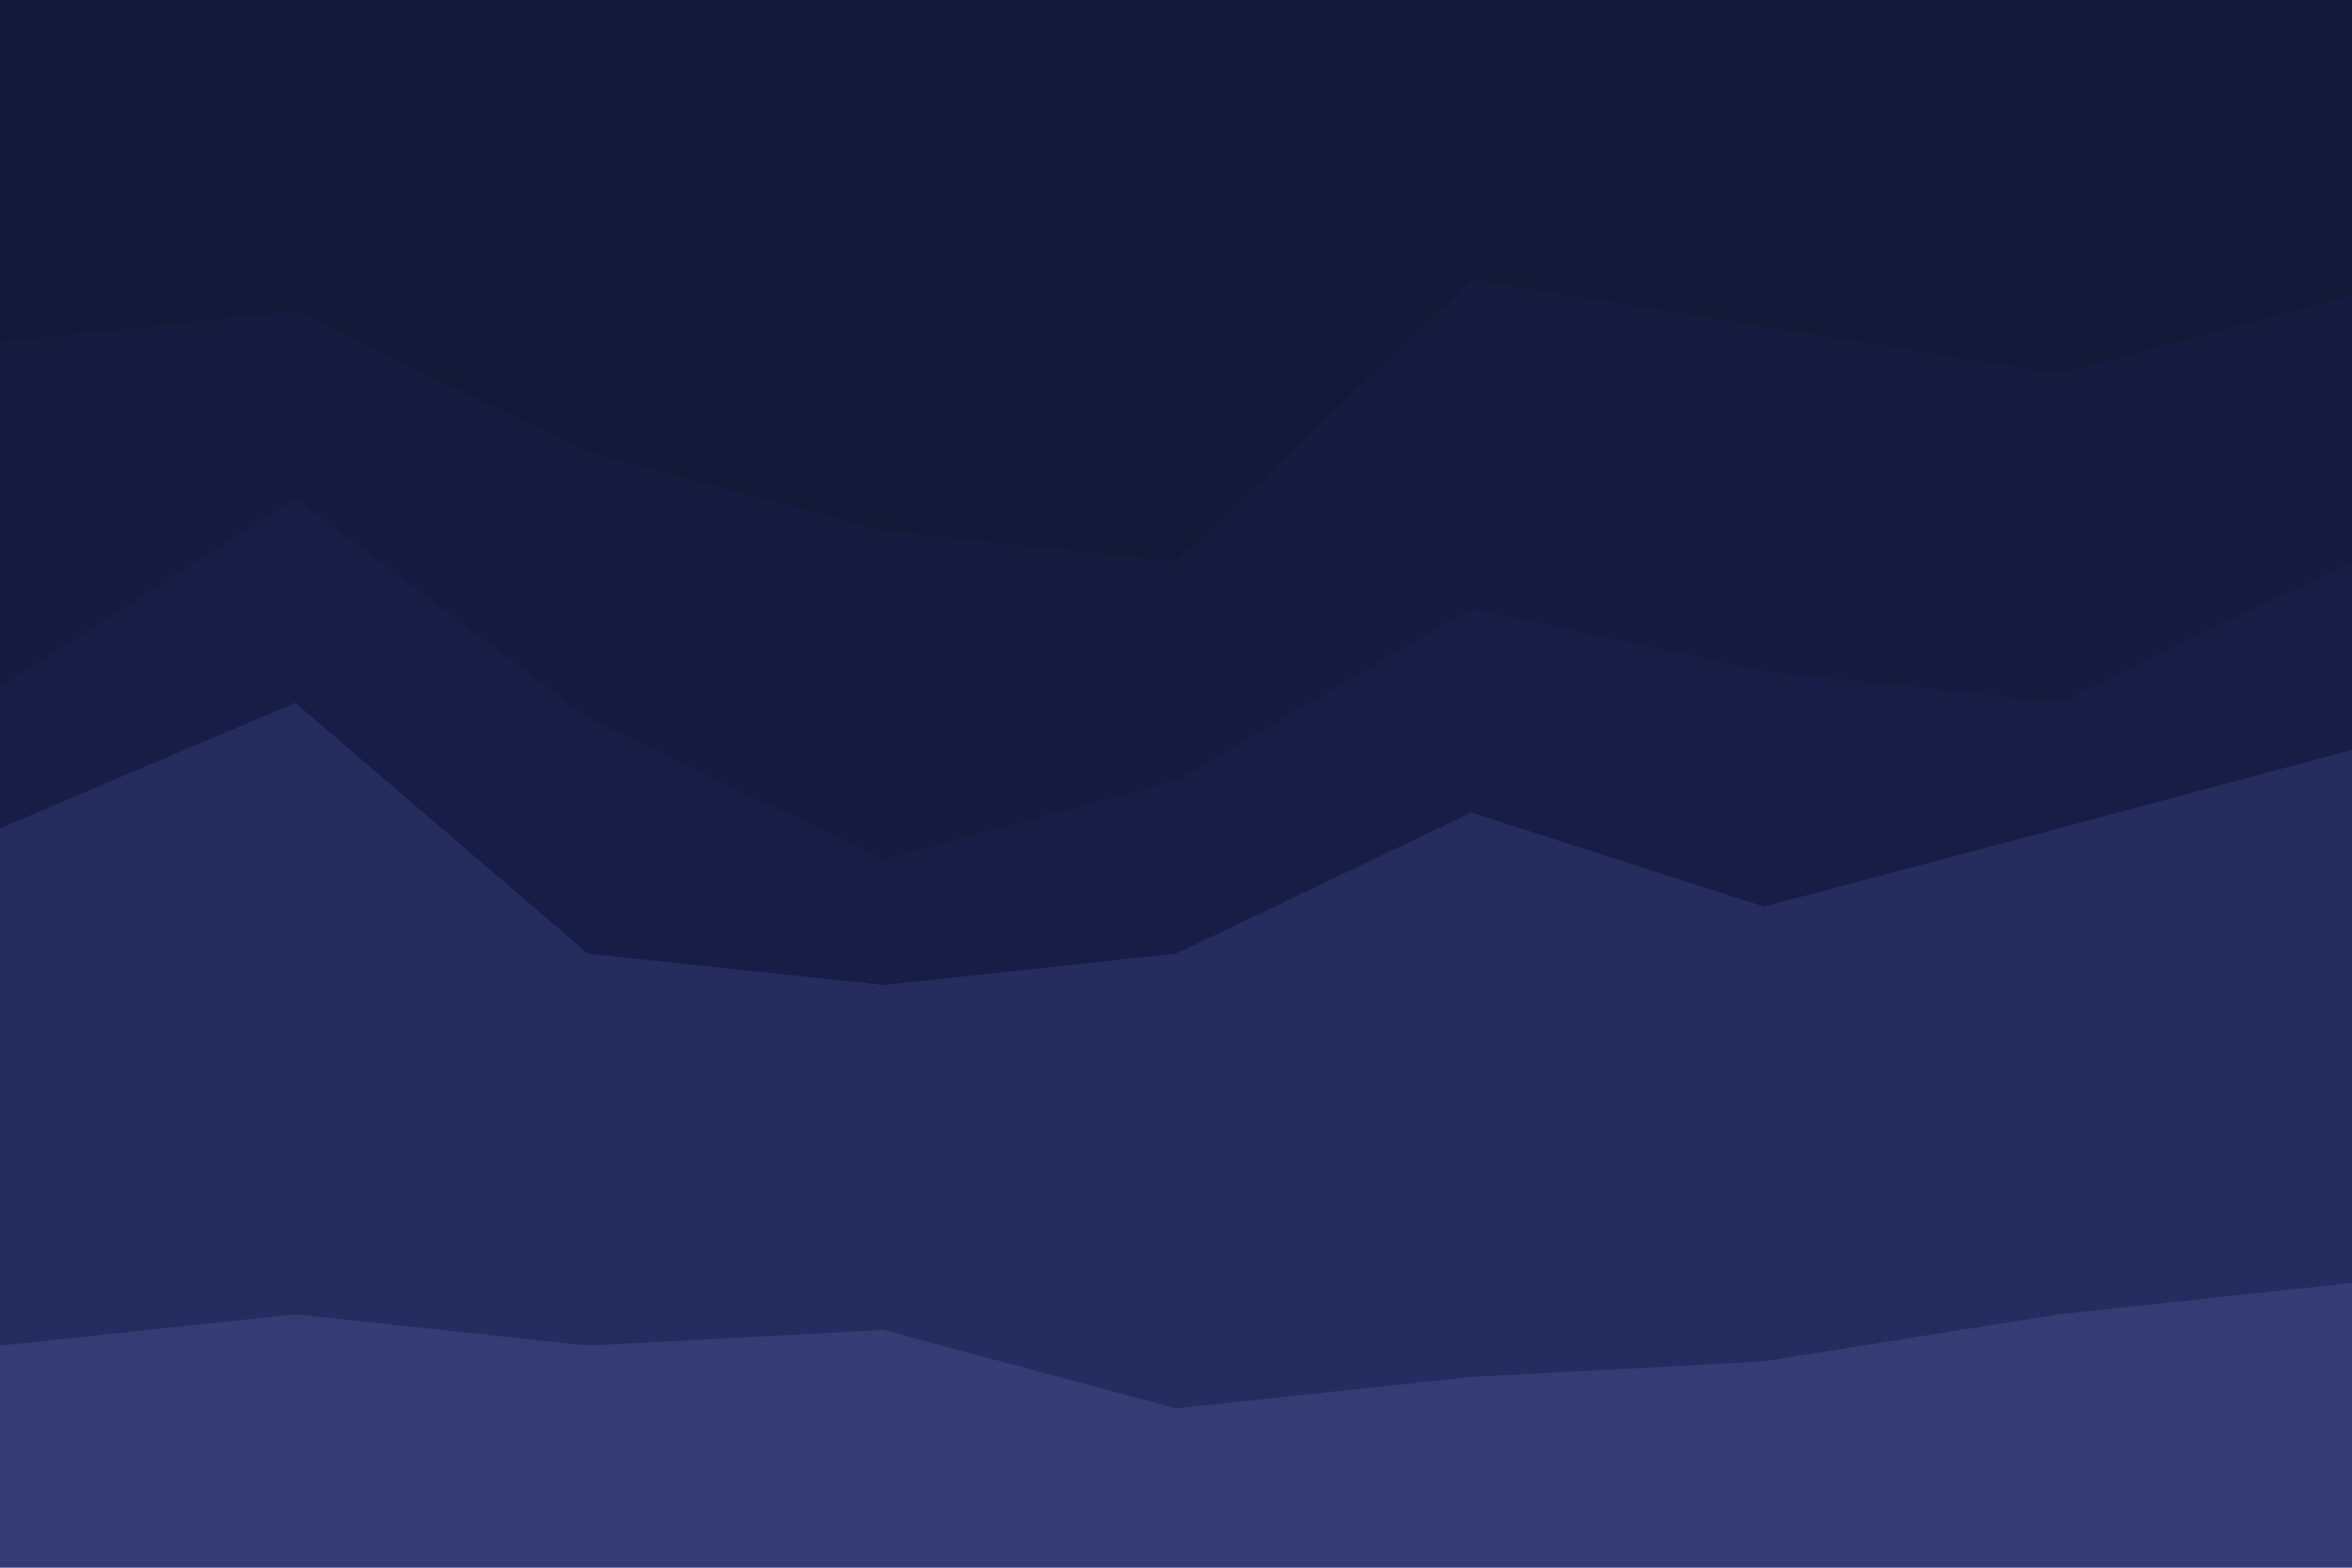 <svg id="visual" viewBox="0 0 900 600" width="900" height="600" xmlns="http://www.w3.org/2000/svg" xmlns:xlink="http://www.w3.org/1999/xlink" version="1.1"><path d="M0 133L113 121L225 175L338 205L450 217L563 109L675 127L788 145L900 115L900 0L788 0L675 0L563 0L450 0L338 0L225 0L113 0L0 0Z" fill="#111936"></path><path d="M0 265L113 193L225 277L338 331L450 301L563 235L675 259L788 271L900 217L900 113L788 143L675 125L563 107L450 215L338 203L225 173L113 119L0 131Z" fill="#131c3f"></path><path d="M0 319L113 271L225 367L338 379L450 367L563 313L675 349L788 319L900 289L900 215L788 269L675 257L563 233L450 299L338 329L225 275L113 191L0 263Z" fill="#161e48"></path><path d="M0 517L113 505L225 517L338 511L450 541L563 529L675 523L788 505L900 493L900 287L788 317L675 347L563 311L450 365L338 377L225 365L113 269L0 317Z" fill="#242d5d"></path><path d="M0 601L113 601L225 601L338 601L450 601L563 601L675 601L788 601L900 601L900 491L788 503L675 521L563 527L450 539L338 509L225 515L113 503L0 515Z" fill="#333c73"></path></svg>